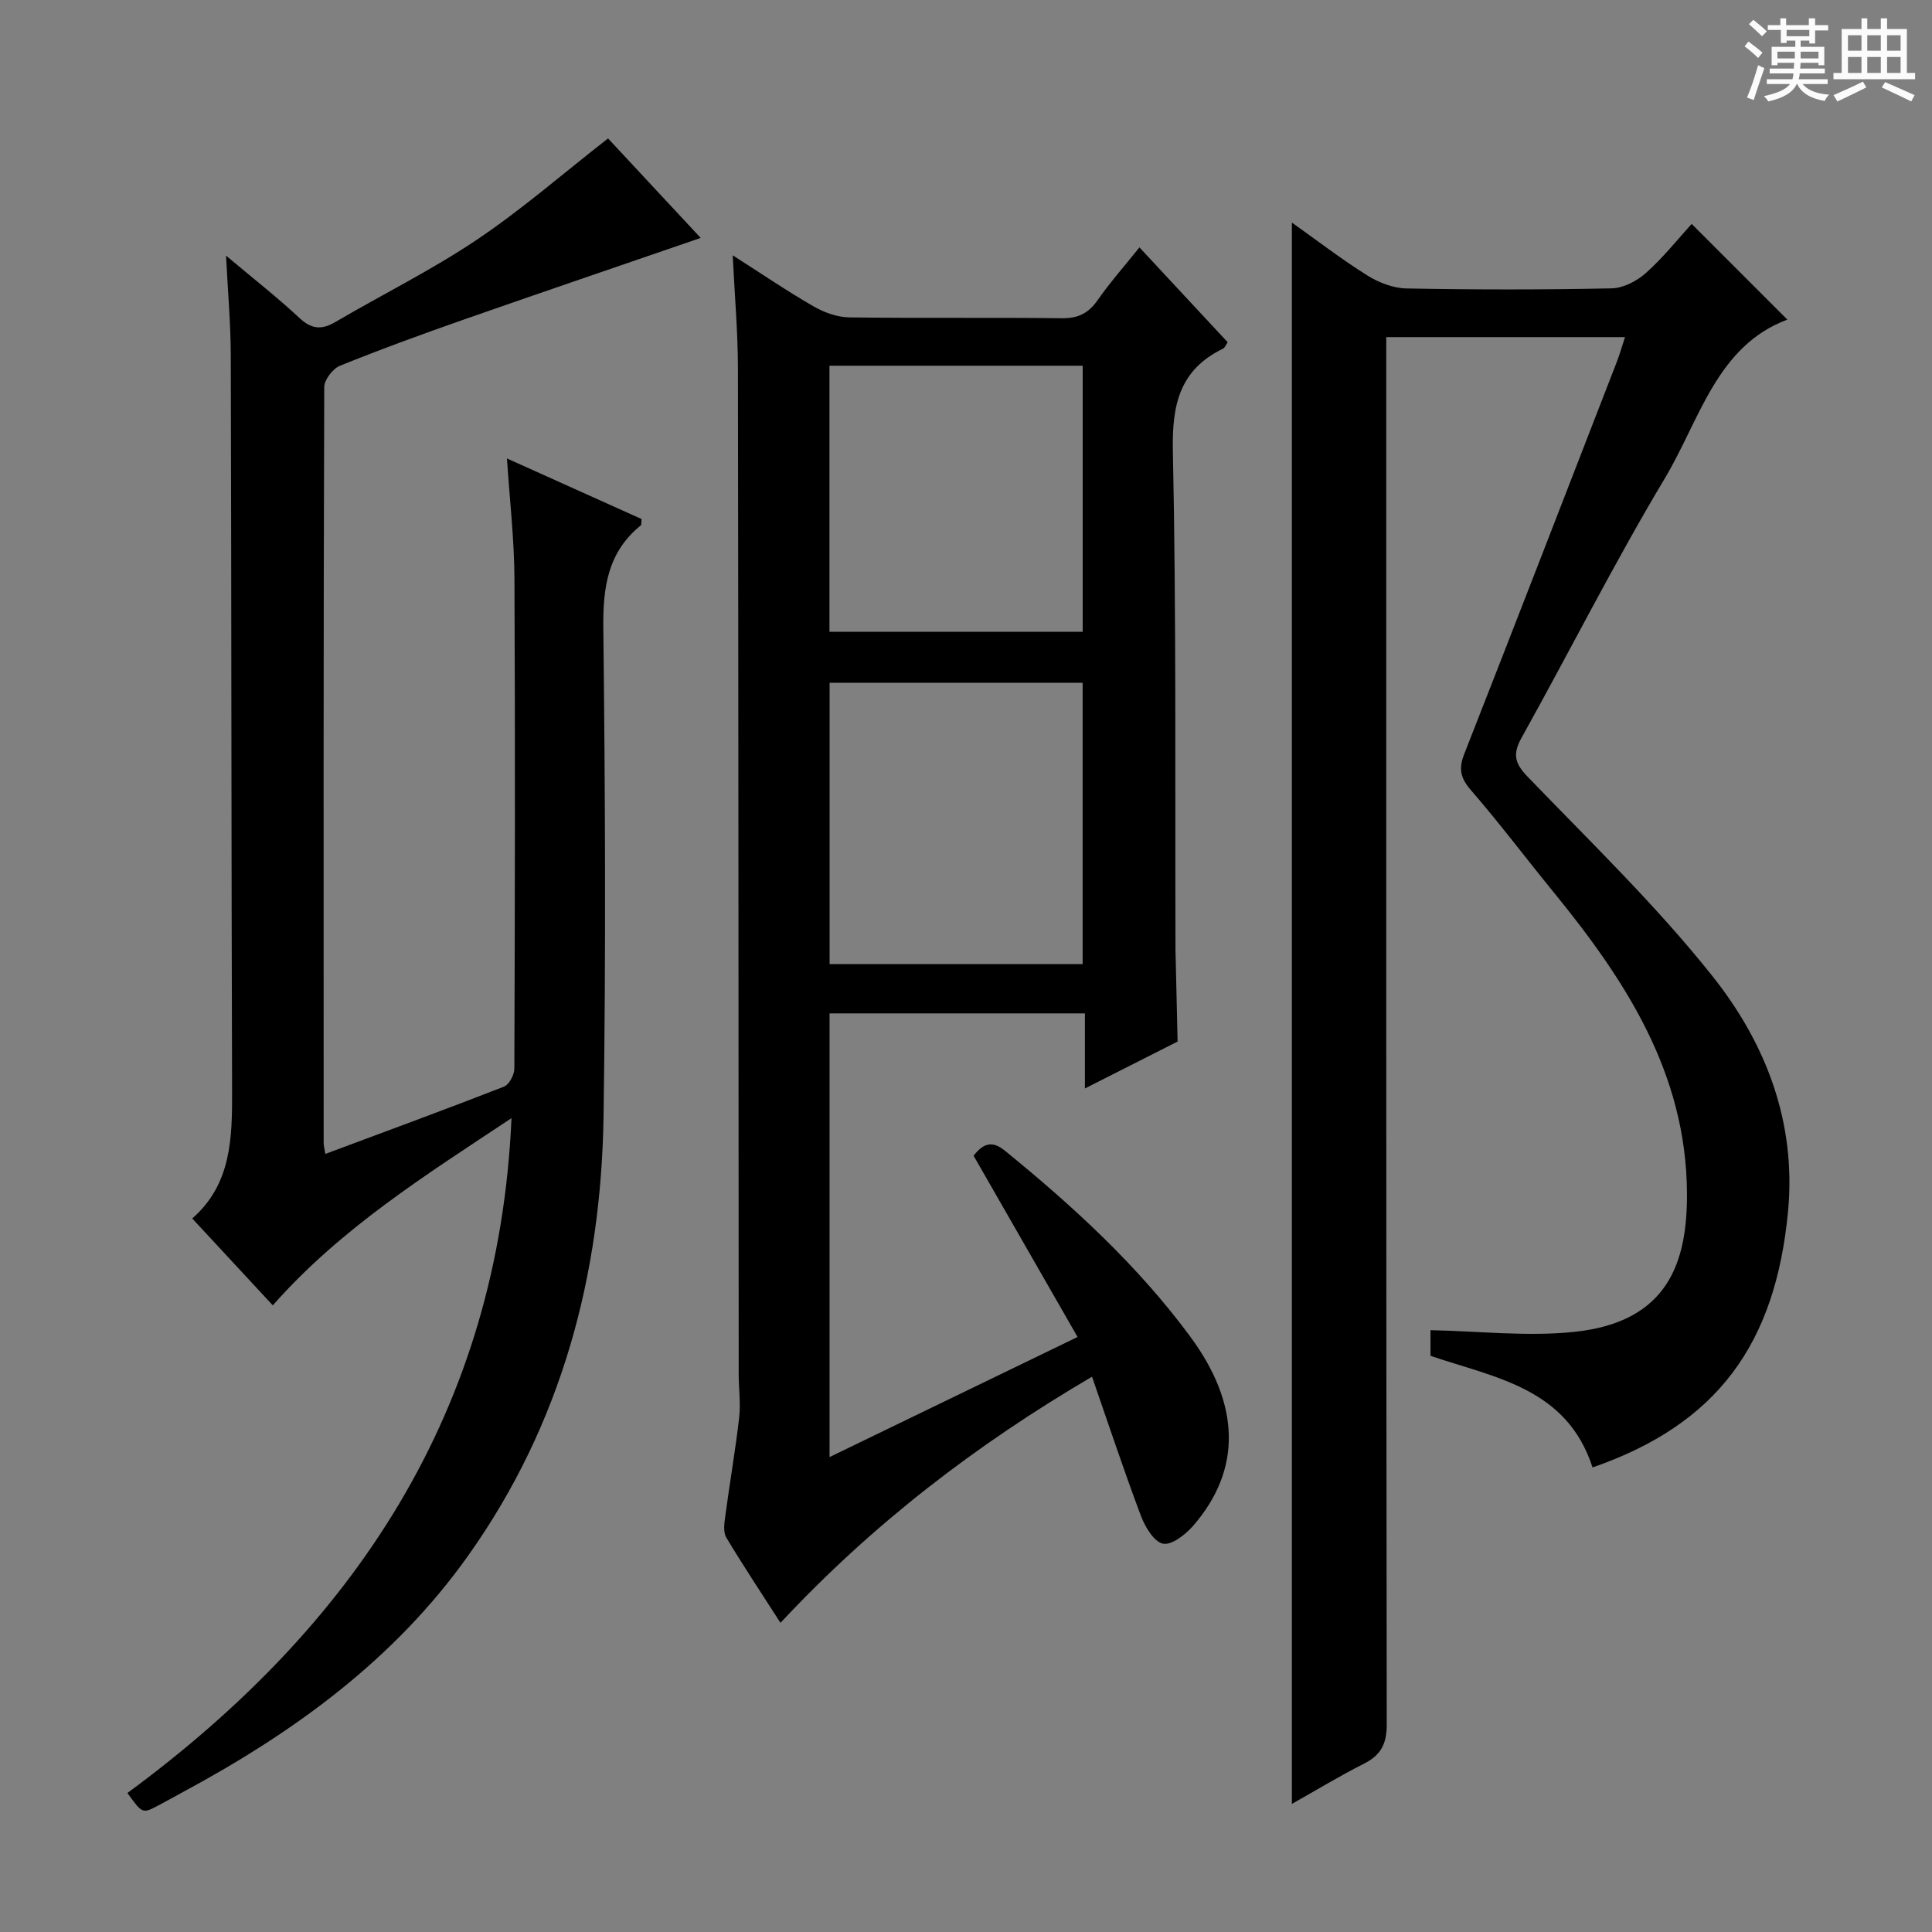 <svg enable-background="new 0 0 400 400" viewBox="0 0 400 400" xmlns="http://www.w3.org/2000/svg"><rect x="0" y="0" width="400" height="400" fill="#808080" stroke="none"/><path d="m361.2 9.6.8-1c.9.7 1.9 1.4 2.9 2.3l-.9 1.1c-1-1-2-1.8-2.8-2.4zm.5 10.6c.9-2.1 1.6-4.3 2.3-6.7.4.2.8.4 1.3.6-.7 2.1-1.5 4.3-2.2 6.6zm.4-15.2.9-.9c1 .8 2 1.6 2.8 2.4l-1 1c-.9-.9-1.8-1.7-2.7-2.5zm12.5-1.2h1.2v1.4h2.7v1.1h-2.7v2.7h-1.2v-.6h-1.8v1.3h4.9v3.8h-1.2v-.5h-3.7c0 .4-.1.9-.1 1.2h5.1v1h-5.2c0 .5-.1.9-.2 1.2h6v1h-5.2c1.1 1.3 2.9 2 5.5 2.2-.4.4-.7.8-.9 1.3-2.9-.5-4.8-1.6-5.7-3.5h-.1c-.8 1.7-2.7 2.9-5.9 3.6-.2-.4-.6-.8-.9-1.1 2.8-.6 4.6-1.4 5.4-2.5h-4.8v-1h5.3c.1-.3.2-.7.2-1.2h-4.9v-1h5c0-.4 0-.8.1-1.2h-3.5v.5h-1.2v-3.8h4.9v-1.3h-1.8v.5h-1.2v-2.7h-2.7v-1h2.6v-1.4h1.2v1.4h4.7v-1.4zm-6.6 8.3h3.6c0-.4 0-.9 0-1.4h-3.6zm1.9-4.6h4.7v-1.3h-4.7zm6.6 3.2h-3.7v1.4h3.7z" fill="#fafbfa"/><path d="m385.3 3.8h1.3v2.2h2.8v-2.2h1.3v2.2h4.1v9.1h1.7v1.3h-16.9v-1.3h1.7v-9.1h4.1v-2.2zm.4 13.1.7 1.2c-1.8.9-3.8 1.9-6 2.9-.2-.4-.5-.8-.8-1.3 2.3-1 4.3-1.9 6.1-2.8zm-3.1-6.4h2.8v-3.2h-2.8zm0 4.6h2.8v-3.3h-2.8zm4-4.6h2.8v-3.2h-2.8zm0 4.6h2.8v-3.3h-2.8zm3.7 1.9c2.1.9 4.1 1.8 6.1 2.7l-.7 1.3c-2.2-1.1-4.2-2-6.1-2.9zm3.2-9.7h-2.8v3.2h2.8zm-2.8 7.8h2.8v-3.3h-2.8z" fill="#fafbfa"/><g fill="#010000"><path d="m161.59 335.99c-3.94-6.14-7.72-11.82-11.22-17.66-.66-1.11-.42-2.93-.22-4.37.91-6.81 2.09-13.58 2.88-20.41.34-2.95-.09-5.99-.09-8.98-.04-69.47-.05-138.94-.16-208.42-.01-7.41-.67-14.81-1.08-23.29 6.2 3.96 11.37 7.49 16.79 10.6 2.18 1.25 4.87 2.22 7.35 2.25 14.66.21 29.32-.01 43.98.18 3.4.04 5.54-1.03 7.45-3.77 2.54-3.64 5.5-6.99 8.64-10.9 6.28 6.75 12.24 13.16 18.27 19.64-.43.62-.61 1.15-.96 1.32-8.99 4.37-10.59 11.59-10.39 21.15.72 34.47.44 68.96.54 103.44 0 .5.03 1 .04 1.5.14 5.79.27 11.58.4 17.37-6.17 3.12-12.34 6.24-19.19 9.71 0-5.59 0-10.35 0-15.54-17.81 0-35.17 0-52.87 0v91.86c17.26-8.36 34.02-16.47 51.35-24.86-7.34-12.8-14.48-25.24-21.53-37.53 2.17-2.8 4.02-3.04 6.51-1.02 14.11 11.49 27.46 23.73 38.33 38.44 10.4 14.08 10.71 27.51.69 39.12-1.59 1.85-4.49 4.14-6.31 3.78-1.87-.37-3.73-3.5-4.59-5.8-3.5-9.29-6.62-18.72-10.11-28.77-24.1 14.14-45.44 30.53-64.5 50.96zm10.17-136.39h52.39c0-19.57 0-38.92 0-58.23-17.69 0-34.95 0-52.39 0zm52.4-68.79c0-18.65 0-36.83 0-55.09-17.66 0-34.88 0-52.43 0v55.09z"/><path d="m329.72 303.82c-5.34-16.48-20.17-18.56-33.55-23.11 0-2.04 0-4.15 0-5.31 10.03.19 20.01 1.37 29.76.35 19.67-2.05 23.42-14.72 23.34-28.76-.15-24.9-12.83-44.17-27.77-62.47-5.68-6.96-11.09-14.16-16.98-20.95-2.17-2.5-2.55-4.43-1.37-7.45 10.62-27.05 21.1-54.15 31.61-81.24.58-1.5 1.01-3.06 1.68-5.08-16.55 0-32.61 0-49.43 0v5.72c0 93.83-.03 187.65.1 281.48.01 4.06-1.21 6.38-4.73 8.16-4.98 2.51-9.76 5.42-14.91 8.32 0-109.34 0-218.04 0-327.4 5.19 3.69 10.23 7.57 15.59 10.93 2.37 1.49 5.39 2.66 8.14 2.71 14.16.27 28.33.28 42.49-.02 2.42-.05 5.24-1.53 7.11-3.21 3.57-3.19 6.59-7 9.44-10.13 6.61 6.61 13.14 13.14 19.81 19.81-14.64 5.47-18.14 20.78-25.38 32.89-10.49 17.53-19.7 35.83-29.65 53.69-1.85 3.33-1.46 5.24 1.22 8.02 13.04 13.55 26.67 26.68 38.33 41.36 11.03 13.87 17.38 30.24 15.62 48.73-2.61 27.36-14.57 43.98-40.47 52.96z"/><path d="m105.9 231.5c-17.71 11.76-35.3 22.75-49.42 38.76-5.53-5.96-10.93-11.79-16.68-17.99 8.11-7.08 8.28-16.61 8.25-26.39-.16-50.82-.13-101.64-.27-152.46-.02-6.42-.6-12.83-.98-20.49 5.71 4.8 10.64 8.65 15.2 12.91 2.52 2.35 4.61 2.49 7.45.82 9.74-5.71 19.93-10.75 29.28-17.03 9.34-6.28 17.89-13.74 27.16-20.97 6 6.44 12.38 13.3 19.18 20.6-16.83 5.79-32.94 11.27-49.01 16.89-8.62 3.02-17.21 6.15-25.68 9.58-1.48.6-3.24 2.89-3.25 4.4-.17 52.15-.14 104.31-.12 156.46 0 .62.17 1.24.34 2.32 12.51-4.67 24.8-9.17 36.99-13.93 1.07-.42 2.15-2.44 2.15-3.73.12-33.83.19-67.65.02-101.48-.04-8.1-.98-16.2-1.55-24.85 9.62 4.33 18.8 8.46 27.87 12.54-.08.72 0 1.18-.17 1.32-6.86 5.56-7.85 12.87-7.75 21.29.39 33.65.54 67.32.05 100.97-.48 32.94-8.7 63.81-28.01 91.01-15.28 21.53-36.07 36.6-59.03 48.95-1.76.95-3.49 1.94-5.26 2.86-3.18 1.66-3.19 1.64-6.28-2.64 46.9-34.49 76.86-79.02 79.52-139.72z"/></g></svg>